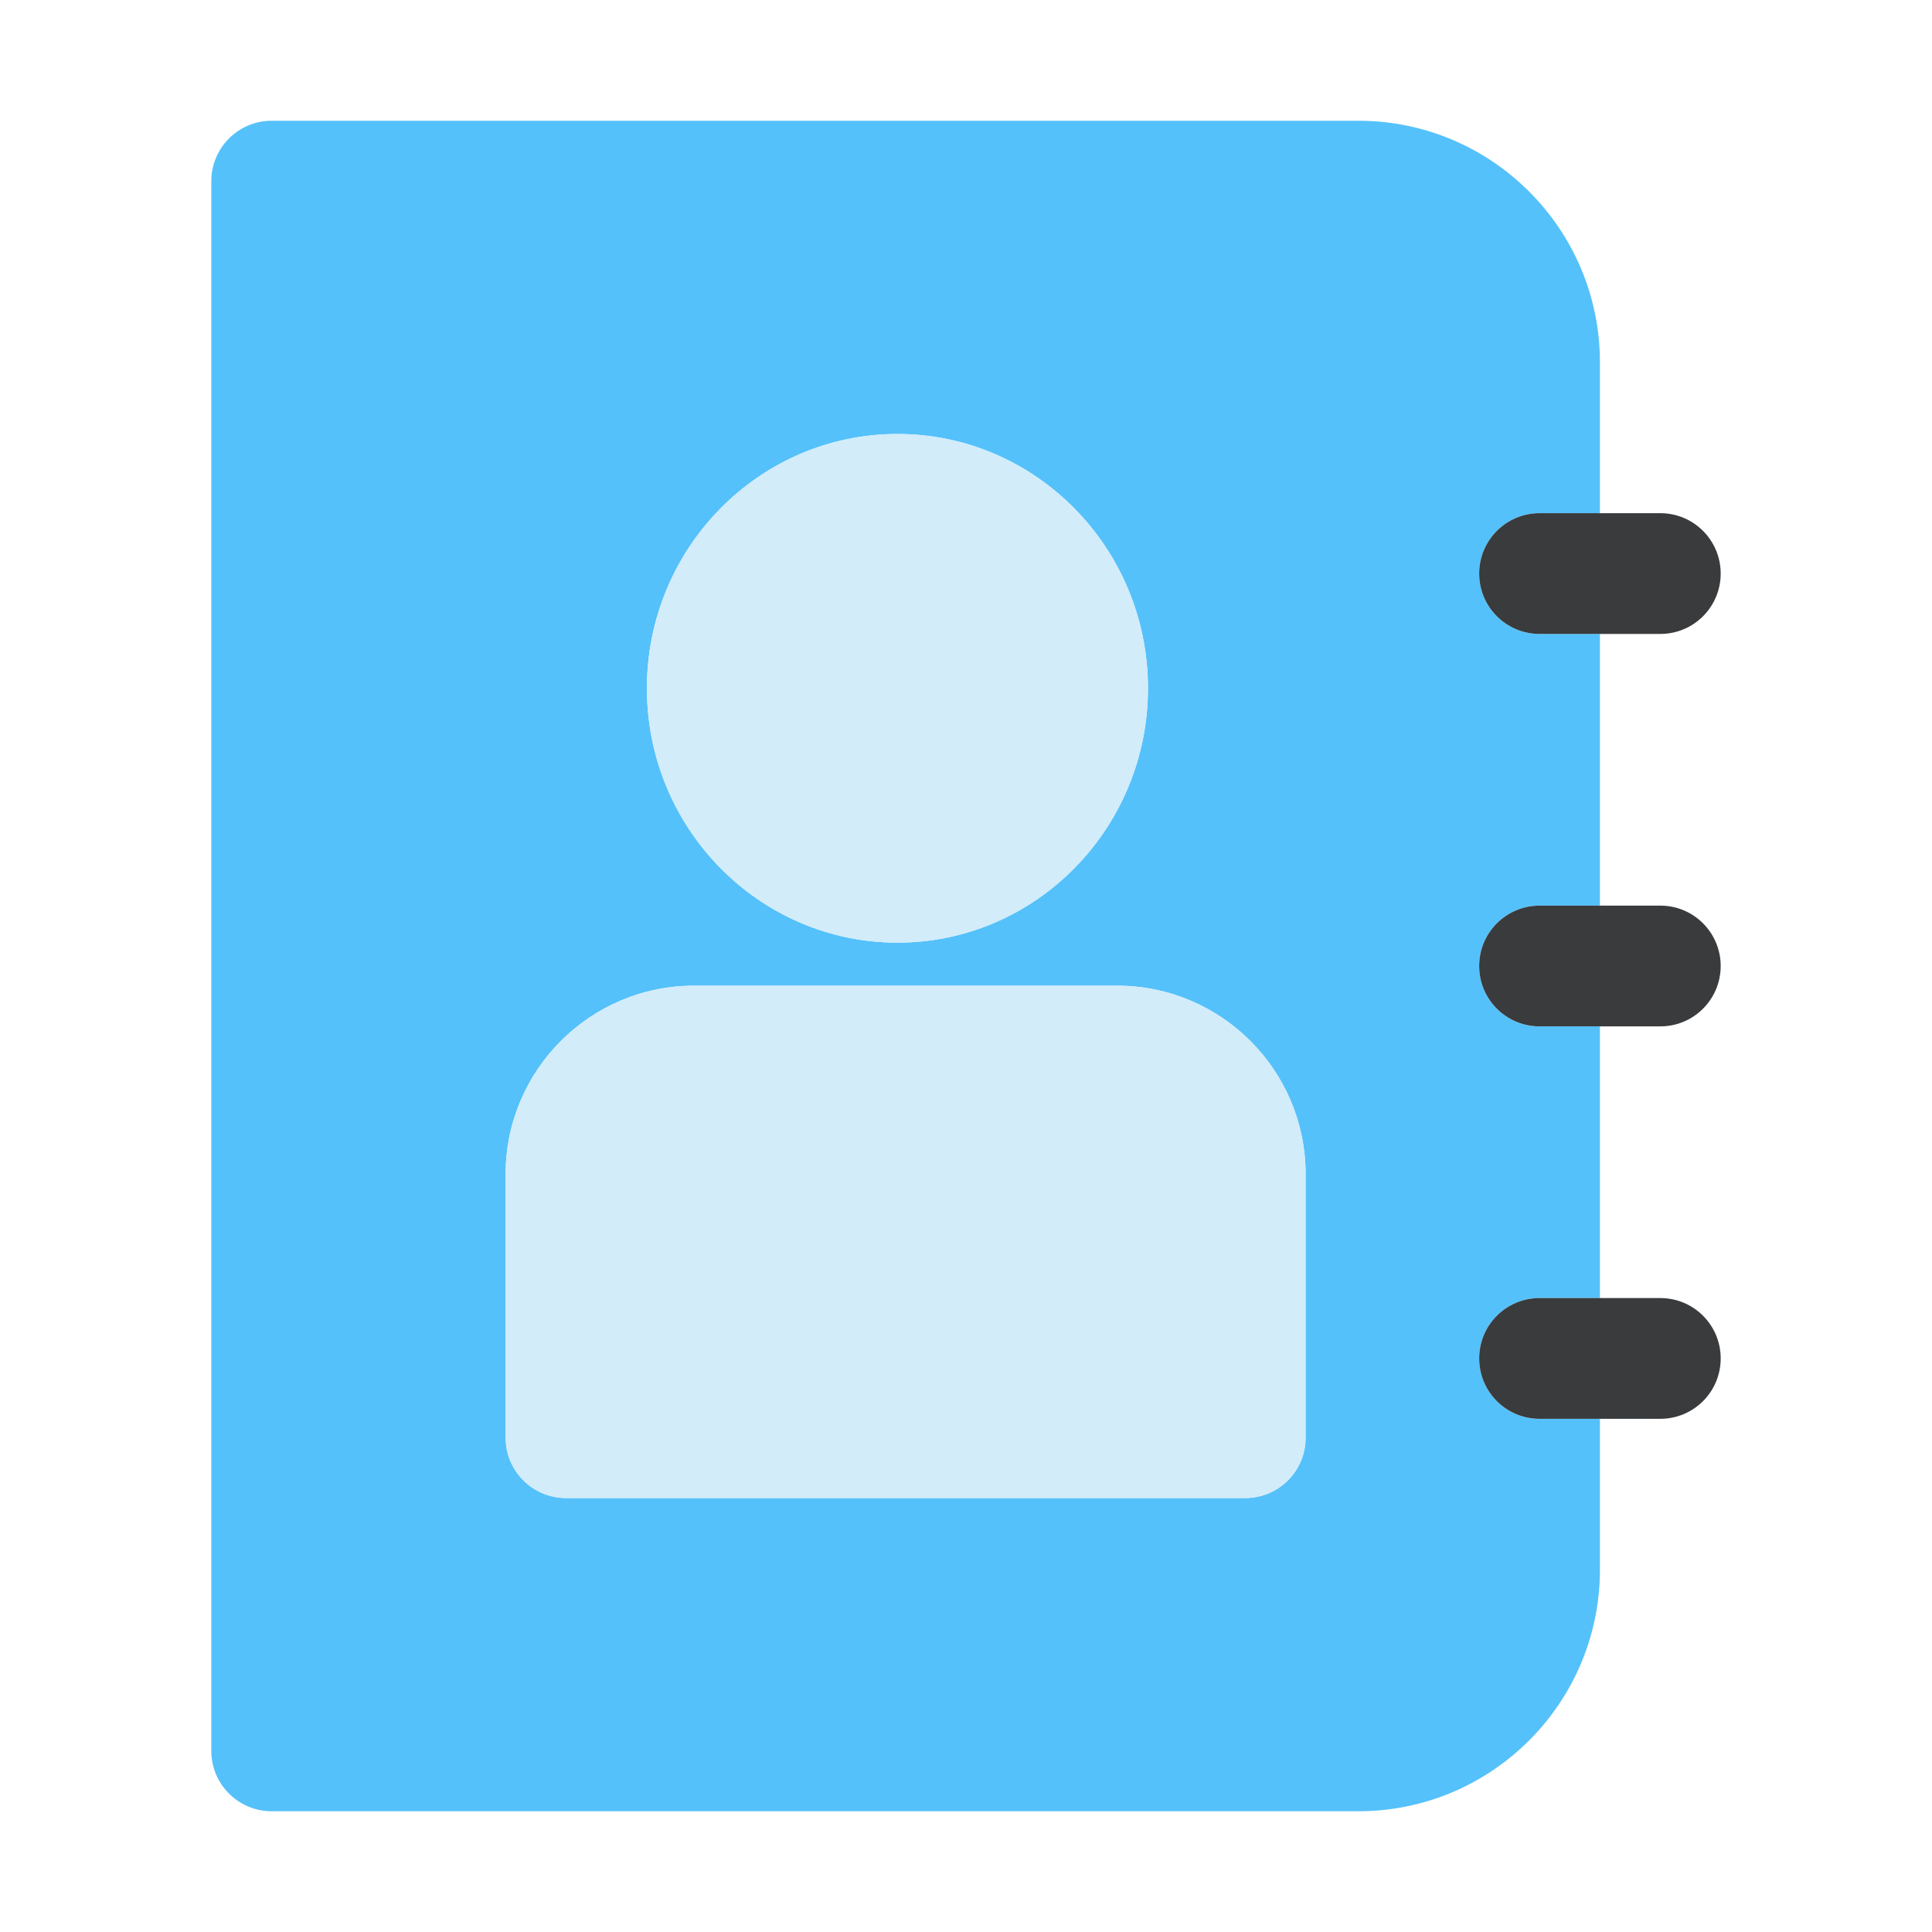 <?xml version="1.0" ?><svg id="Address_Book" style="enable-background:new 0 0 32 32;" version="1.1" viewBox="0 0 32 32" xml:space="preserve" xmlns="http://www.w3.org/2000/svg" xmlns:xlink="http://www.w3.org/1999/xlink"><style type="text/css">
	.st0{fill:#55C1FA;}
	.st1{fill:#D2ECFA;}
	.st2{fill:#393B3D;}
</style><g><path class="st0" d="M25.5,17c-0.553,0-1-0.448-1-1s0.447-1,1-1h1v-4.5h-1c-0.553,0-1-0.448-1-1s0.447-1,1-1h1V6   c0-2.206-1.794-4-4-4h-18c-0.552,0-1,0.448-1,1v26c0,0.553,0.448,1,1,1h18c2.206,0,4-1.794,4-4v-2.5h-1c-0.553,0-1-0.447-1-1   s0.447-1,1-1h1V17H25.5z M11.496,16.326h7.008c1.721,0,3.121,1.4,3.121,3.121v4.365c0,0.553-0.447,1-1,1H9.375   c-0.552,0-1-0.447-1-1v-4.365C8.375,17.727,9.775,16.326,11.496,16.326z M10.715,11.4c0-2.323,1.862-4.212,4.15-4.212   c2.288,0,4.149,1.89,4.149,4.212c0,2.323-1.861,4.213-4.149,4.213C12.577,15.613,10.715,13.723,10.715,11.4z"/><path class="st1" d="M8.375,19.447v4.365c0,0.553,0.448,1,1,1h11.25c0.553,0,1-0.447,1-1v-4.365c0-1.721-1.4-3.121-3.121-3.121   h-7.008C9.775,16.326,8.375,17.727,8.375,19.447z"/><path class="st1" d="M14.865,15.613c2.288,0,4.149-1.89,4.149-4.213c0-2.323-1.861-4.212-4.149-4.212   c-2.289,0-4.15,1.89-4.15,4.212C10.715,13.723,12.577,15.613,14.865,15.613z"/><path class="st2" d="M24.5,16c0,0.552,0.447,1,1,1h1h1c0.553,0,1-0.448,1-1s-0.447-1-1-1h-1h-1C24.947,15,24.5,15.448,24.5,16z"/><path class="st2" d="M24.5,9.5c0,0.552,0.447,1,1,1h1h1c0.553,0,1-0.448,1-1s-0.447-1-1-1h-1h-1C24.947,8.5,24.5,8.948,24.5,9.5z"/><path class="st2" d="M24.5,22.5c0,0.553,0.447,1,1,1h1h1c0.553,0,1-0.447,1-1s-0.447-1-1-1h-1h-1   C24.947,21.5,24.5,21.947,24.5,22.5z"/></g></svg>